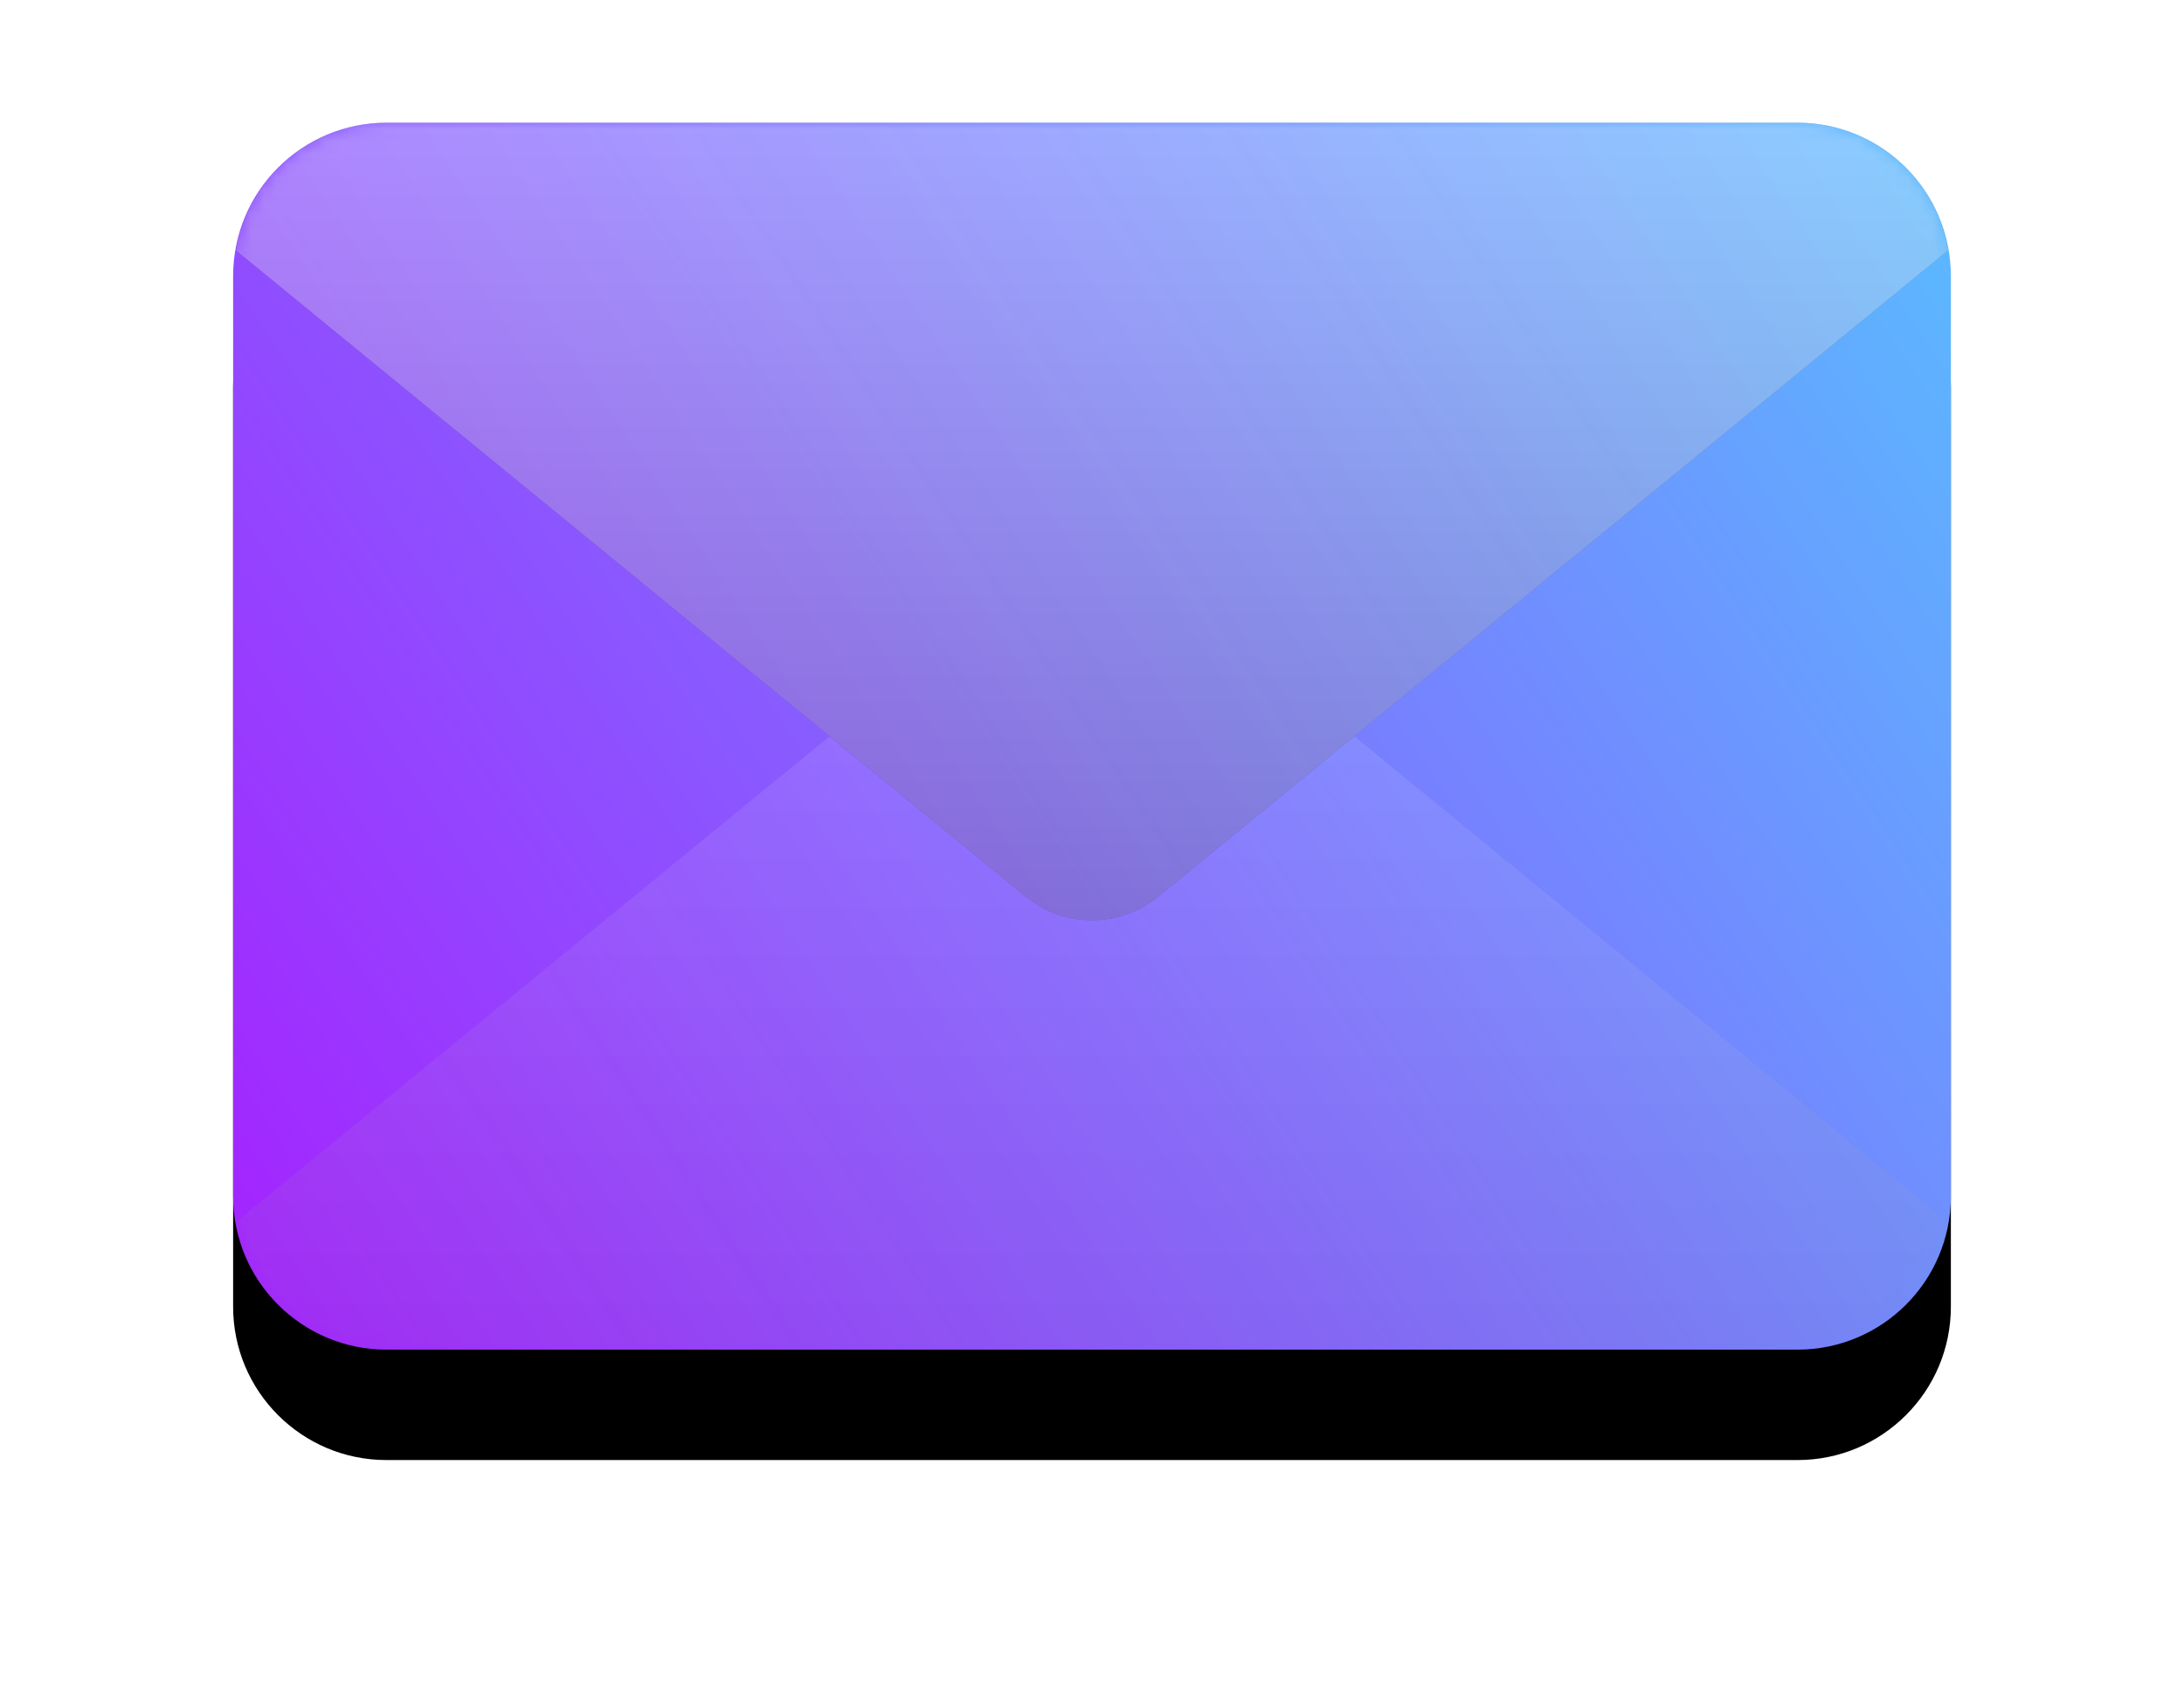 <svg xmlns="http://www.w3.org/2000/svg" xmlns:xlink="http://www.w3.org/1999/xlink" width="178" height="138" viewBox="0 0 178 138">
    <defs>
        <linearGradient id="c" x1="113.887%" x2="-7.803%" y1="24.49%" y2="80.648%">
            <stop offset="0%" stop-color="#58BFFF"/>
            <stop offset="100%" stop-color="#A521FF"/>
        </linearGradient>
        <path id="a" d="M127.5 100h-115C5.598 100 0 94.403 0 87.5v-75C0 5.598 5.598 0 12.5 0h115c6.903 0 12.5 5.598 12.5 12.5v75c0 6.903-5.597 12.5-12.5 12.5z"/>
        <filter id="b" width="147.1%" height="166%" x="-23.6%" y="-24%" filterUnits="objectBoundingBox">
            <feOffset dy="9" in="SourceAlpha" result="shadowOffsetOuter1"/>
            <feGaussianBlur in="shadowOffsetOuter1" result="shadowBlurOuter1" stdDeviation="9.5"/>
            <feColorMatrix in="shadowBlurOuter1" values="0 0 0 0 0.608 0 0 0 0 0.373 0 0 0 0 1 0 0 0 0.3 0"/>
        </filter>
        <linearGradient id="g" x1="50%" x2="50%" y1="0%" y2="100%">
            <stop offset="0%" stop-color="#FFF"/>
            <stop offset="100%" stop-color="#FFF" stop-opacity=".5"/>
        </linearGradient>
        <path id="f" d="M91.388 50l48.4 39.6c-1.003 5.898-6.103 10.4-12.288 10.4h-115C6.315 100 1.215 95.498.213 89.6L48.61 50l15.977 13.072a8.55 8.55 0 0 0 10.825 0l15.975-13.071z"/>
        <filter id="e" width="136.5%" height="202%" x="-18.3%" y="-51%" filterUnits="objectBoundingBox">
            <feOffset in="SourceAlpha" result="shadowOffsetOuter1"/>
            <feGaussianBlur in="shadowOffsetOuter1" result="shadowBlurOuter1" stdDeviation="8.5"/>
            <feColorMatrix in="shadowBlurOuter1" values="0 0 0 0 0.498 0 0 0 0 0.561 0 0 0 0 0.643 0 0 0 0.2 0"/>
        </filter>
        <linearGradient id="j" x1="50%" x2="50%" y1="0%" y2="100%">
            <stop offset="0%" stop-color="#FFF"/>
            <stop offset="100%" stop-color="#FFF" stop-opacity=".5"/>
        </linearGradient>
        <path id="i" d="M.212 10.4l64.376 52.672a8.55 8.55 0 0 0 10.825 0L139.786 10.4C138.785 4.503 133.685 0 127.5 0h-115C6.315 0 1.215 4.503.213 10.4z"/>
        <filter id="h" width="136.5%" height="178.5%" x="-18.3%" y="-39.2%" filterUnits="objectBoundingBox">
            <feOffset in="SourceAlpha" result="shadowOffsetOuter1"/>
            <feGaussianBlur in="shadowOffsetOuter1" result="shadowBlurOuter1" stdDeviation="8.5"/>
            <feColorMatrix in="shadowBlurOuter1" values="0 0 0 0 0.498 0 0 0 0 0.561 0 0 0 0 0.643 0 0 0 0.2 0"/>
        </filter>
    </defs>
    <g fill="none" fill-rule="evenodd" transform="translate(19 10)">
        <mask id="d" fill="#fff">
            <use xlink:href="#a"/>
        </mask>
        <use fill="#000" filter="url(#b)" xlink:href="#a"/>
        <use fill="url(#c)" xlink:href="#a"/>
        <g mask="url(#d)" opacity=".1">
            <use fill="#000" filter="url(#e)" xlink:href="#f"/>
            <use fill="url(#g)" xlink:href="#f"/>
        </g>
        <g mask="url(#d)" opacity=".3">
            <use fill="#000" filter="url(#h)" xlink:href="#i"/>
            <use fill="url(#j)" xlink:href="#i"/>
        </g>
    </g>
</svg>
